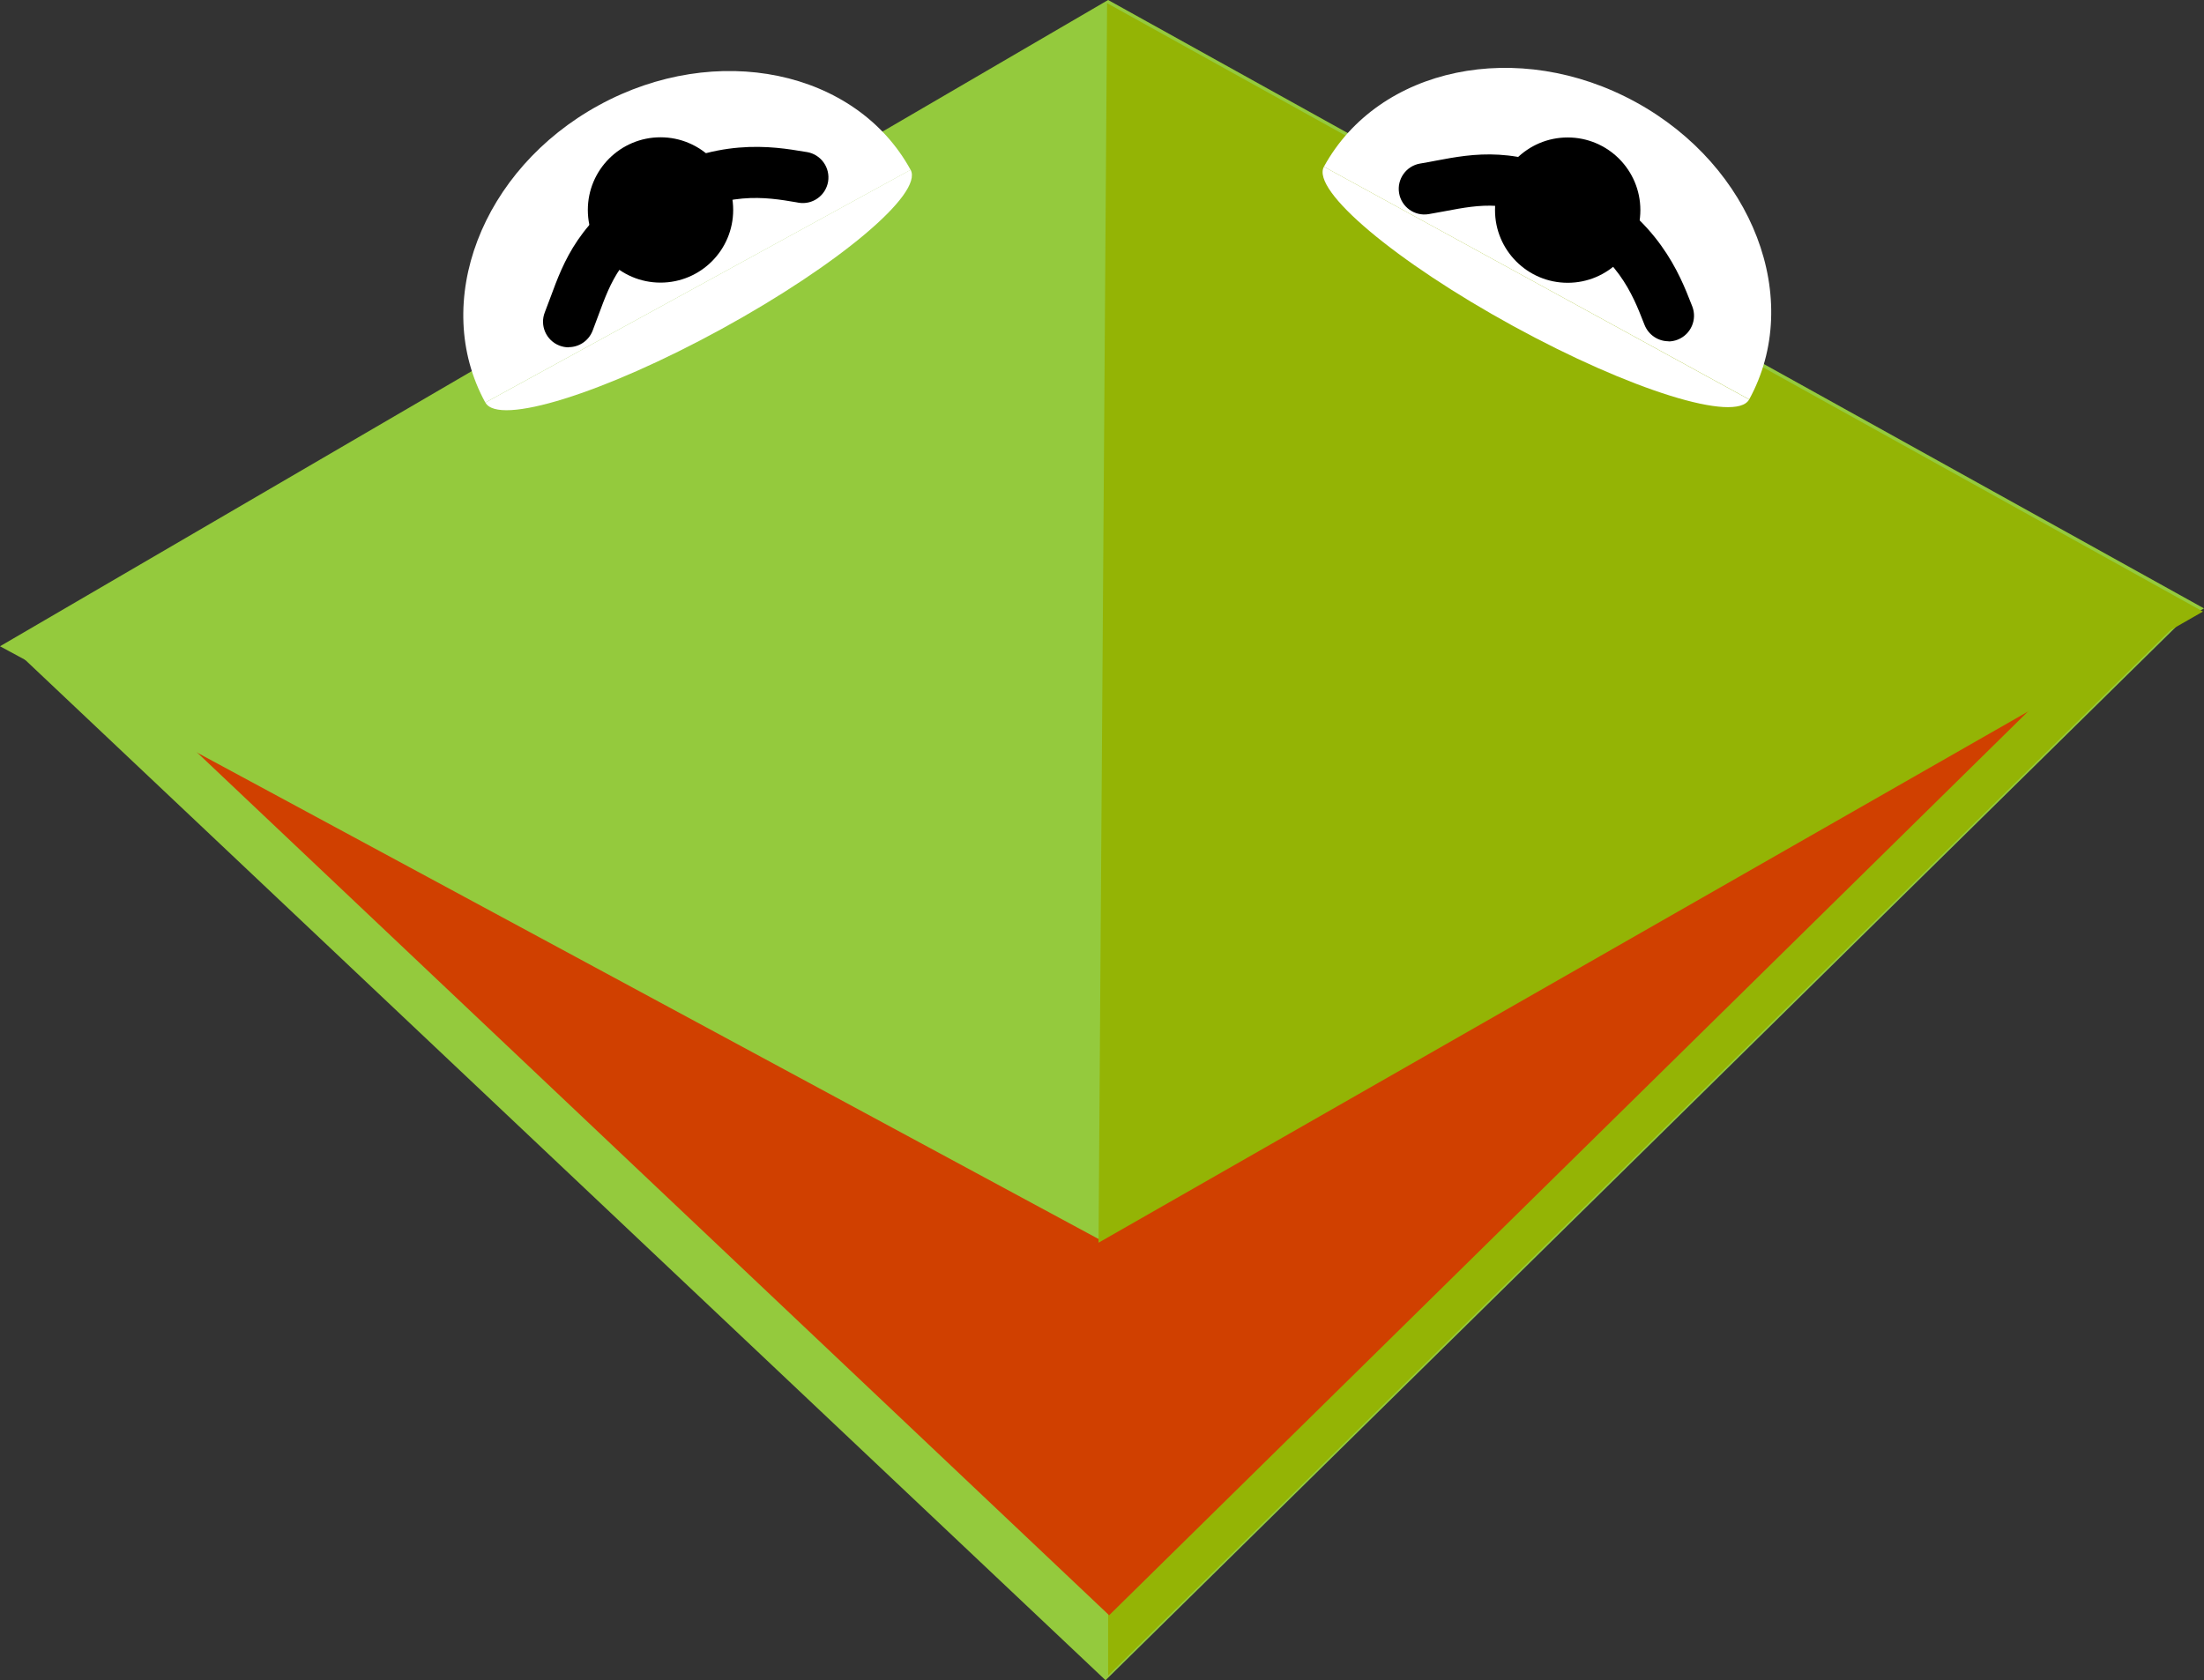 <?xml version="1.0" encoding="UTF-8"?>
<svg id="Lager_1" data-name="Lager 1" xmlns="http://www.w3.org/2000/svg" viewBox="0 0 257.77 196.55">
  <rect x="0" y="0" width="257.77" height="196.55" fill="#333333" stroke="none"/>
  <defs>
    <style>
      .cls-1 {
        fill: #000;
      }

      .cls-1, .cls-2, .cls-3, .cls-4, .cls-5 {
        stroke-width: 0px;
      }

      .cls-2 {
        fill: #d04000;
      }

      .cls-3 {
        fill: #94b405;
      }

      .cls-4 {
        fill: #94ca3d;
      }

      .cls-5 {
        fill: #fff;
      }
    </style>
  </defs>
  <polyline class="cls-4" points="256.3 71.55 129.3 196.55 1.39 75.72"/>
  <polyline class="cls-3" points="256.6 71 129.6 196 129.6 75"/>
  <polyline class="cls-2" points="248.6 72 129.72 188.95 6.78 72.63"/>
  <polygon class="cls-4" points="257.77 71.17 128.6 145 0 75.6 129.6 0 257.77 71.17"/>
  <g>
    <g>
      <path class="cls-5" d="M56.76,47.09c-6.4-11.69-.46-27.27,13.28-34.78,13.73-7.52,30.06-4.13,36.46,7.56"/>
      <path class="cls-5" d="M106.5,19.86c1.52,2.77-8.39,11.11-22.12,18.63-13.73,7.52-26.1,11.37-27.61,8.6"/>
    </g>
    <g>
      <circle class="cls-1" cx="77.25" cy="24.56" r="8.5"/>
      <path class="cls-1" d="M66.51,40.63c-.37,0-.74-.07-1.1-.21-1.54-.61-2.3-2.35-1.69-3.89.23-.58.44-1.15.65-1.72,1.57-4.26,3.35-9.09,10.85-13.71,8.34-5.14,15.22-3.97,18.91-3.35l.26.04c1.63.28,2.73,1.82,2.46,3.46-.28,1.63-1.82,2.74-3.46,2.46l-.27-.05c-3.52-.6-8.34-1.41-14.76,2.54-5.73,3.53-6.9,6.68-8.37,10.67-.23.61-.45,1.22-.69,1.84-.47,1.18-1.6,1.9-2.79,1.9Z"/>
    </g>
  </g>
  <polyline class="cls-3" points="129.48 .37 257.65 71.54 128.48 145.37"/>
  <g>
    <g>
      <path class="cls-5" d="M154.84,19.5c6.4-11.69,22.72-15.08,36.46-7.56s19.68,23.09,13.28,34.78"/>
      <path class="cls-5" d="M204.57,46.73c-1.52,2.77-13.88-1.08-27.61-8.6-13.73-7.52-23.64-15.86-22.12-18.63"/>
    </g>
    <g>
      <circle class="cls-1" cx="183.35" cy="24.58" r="8.5"/>
      <path class="cls-1" d="M195.14,39.92c-1.2,0-2.33-.73-2.8-1.91l-.1-.25c-1.3-3.33-3.07-7.89-9.76-11.36-5.98-3.11-9.28-2.49-13.46-1.7-.64.12-1.28.24-1.94.35-1.64.27-3.18-.84-3.45-2.47-.27-1.63.84-3.18,2.47-3.45.61-.1,1.21-.21,1.81-.33,4.46-.84,9.52-1.79,17.33,2.28,8.69,4.52,11.22,11.02,12.58,14.51l.1.25c.6,1.54-.16,3.28-1.7,3.89-.36.14-.73.21-1.09.21Z"/>
    </g>
  </g>
</svg>